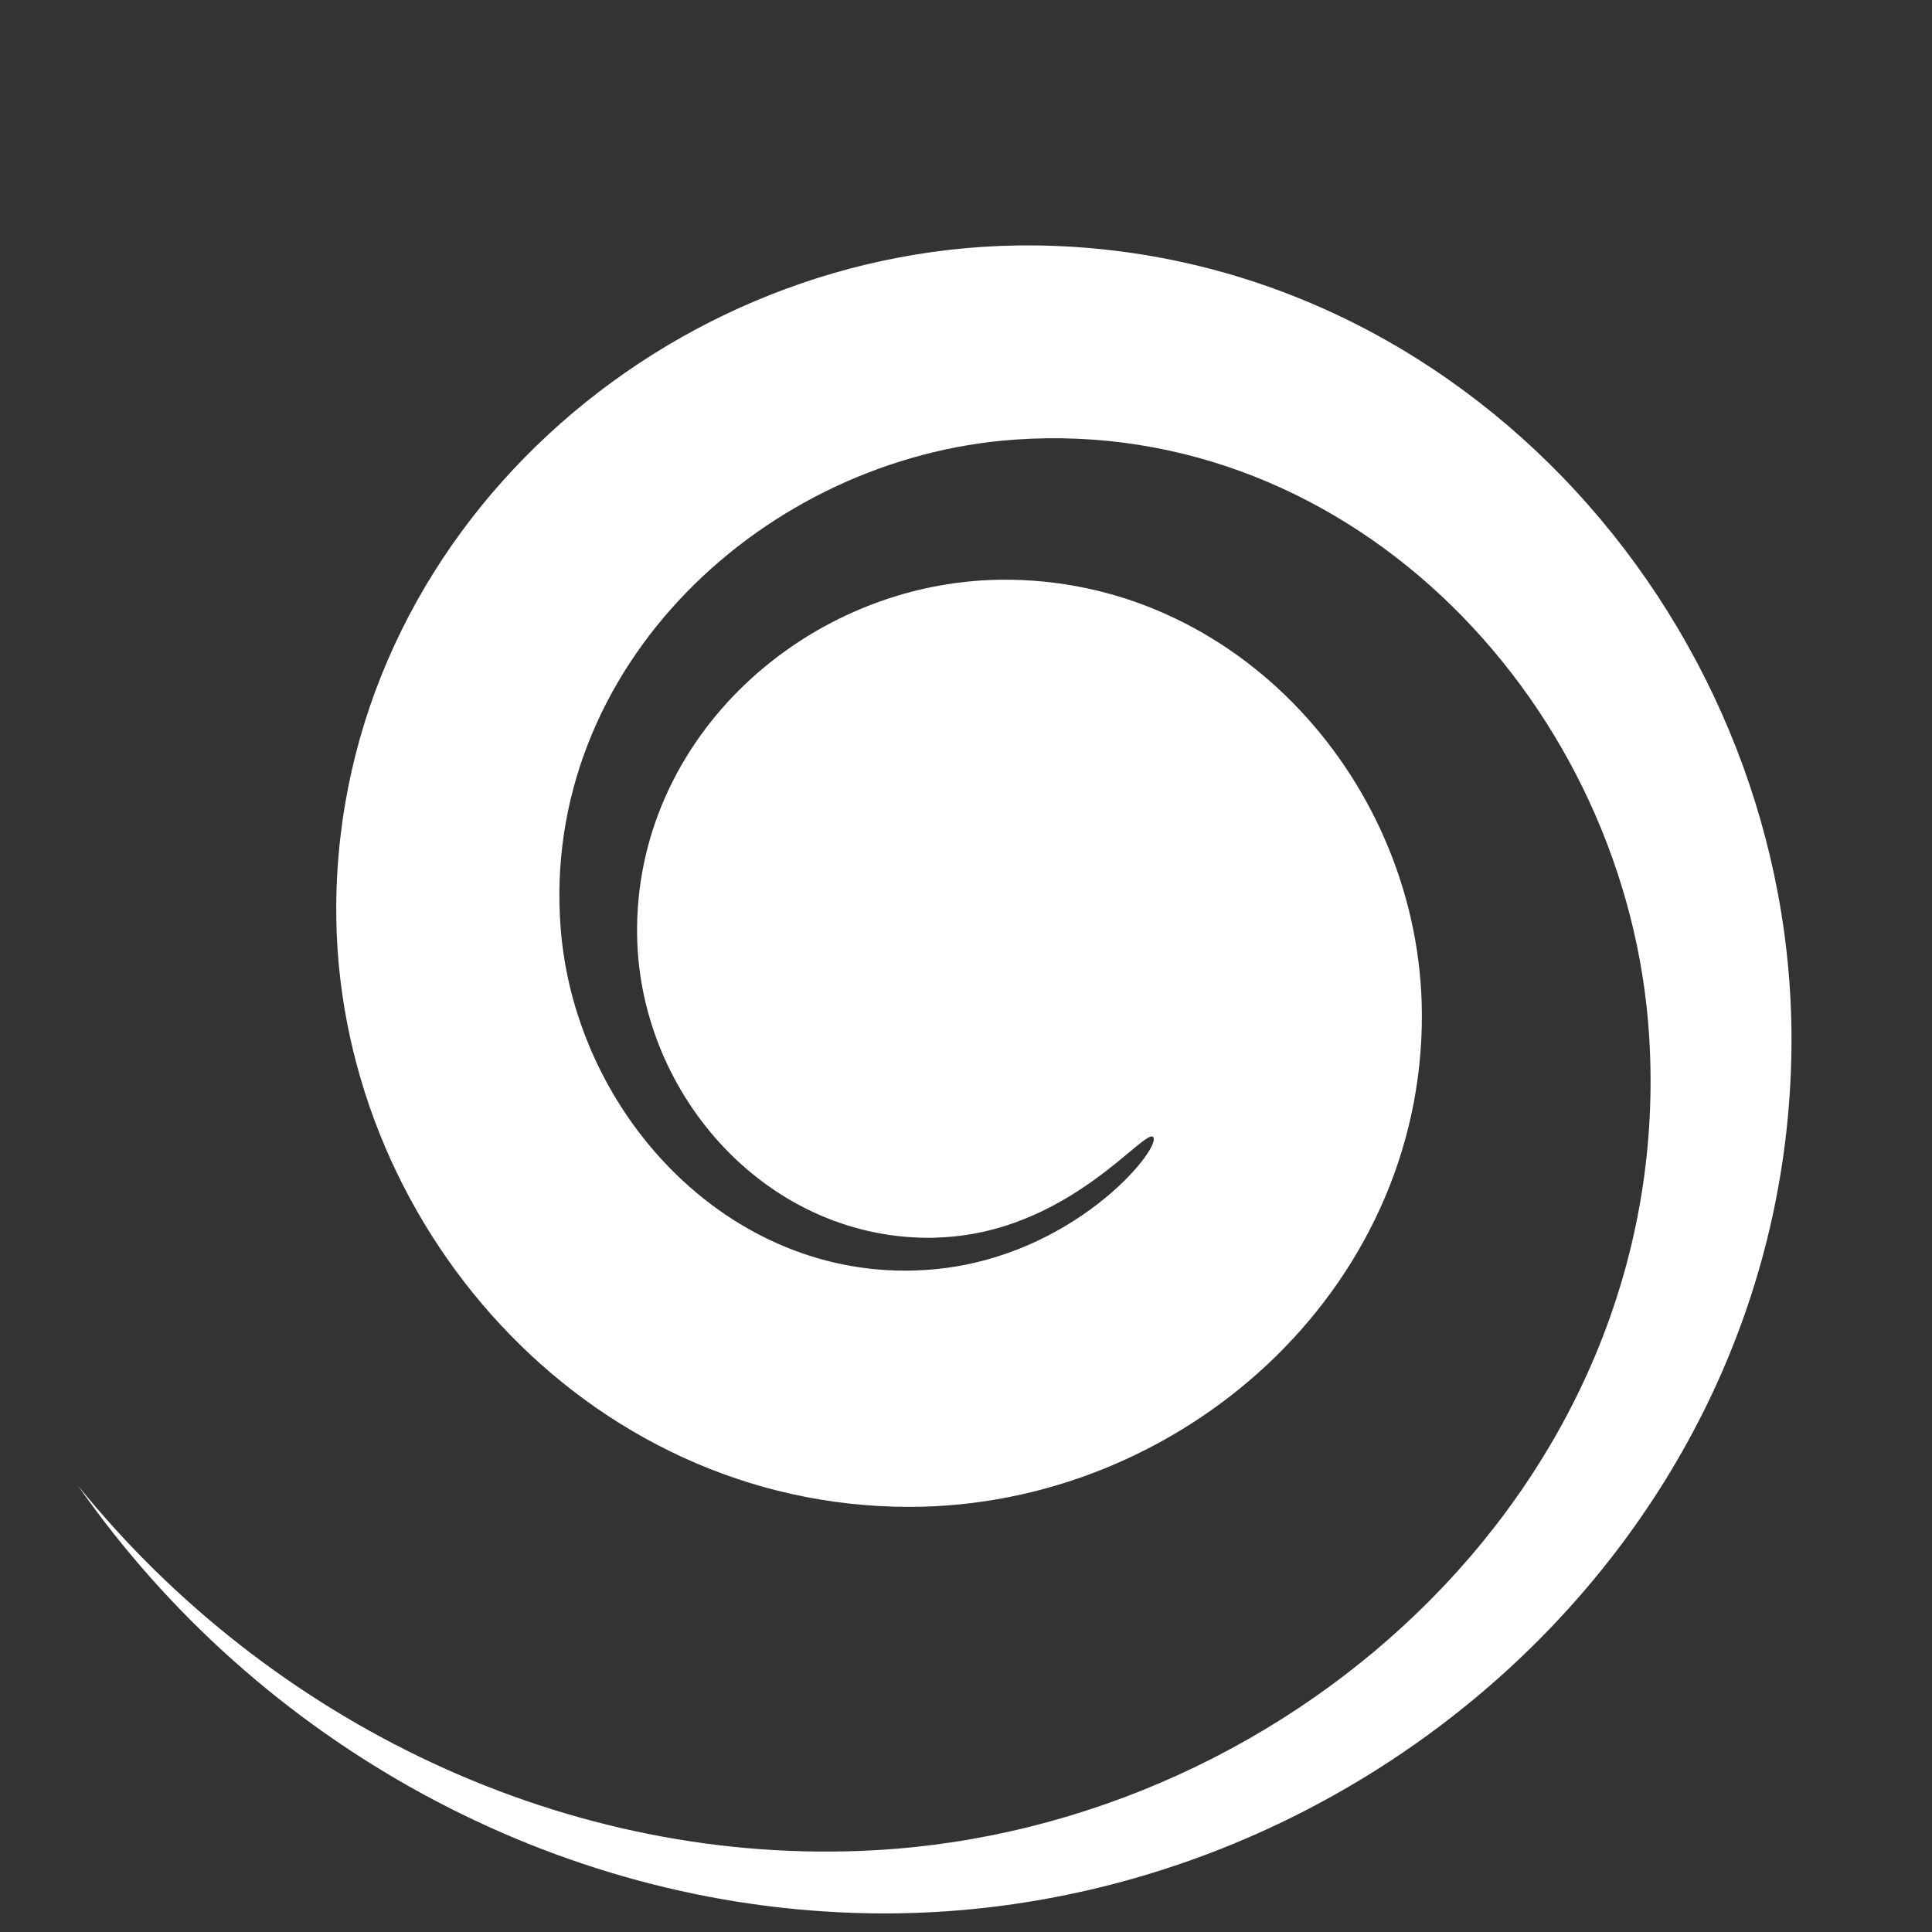 <?xml version="1.0" encoding="UTF-8" standalone="no"?>
<!-- Created with Inkscape (http://www.inkscape.org/) -->

<svg
   xmlns:dc="http://purl.org/dc/elements/1.1/"
   xmlns:cc="http://creativecommons.org/ns#"
   xmlns:rdf="http://www.w3.org/1999/02/22-rdf-syntax-ns#"
   xmlns:svg="http://www.w3.org/2000/svg"
   xmlns="http://www.w3.org/2000/svg"
   xmlns:sodipodi="http://sodipodi.sourceforge.net/DTD/sodipodi-0.dtd"
   xmlns:inkscape="http://www.inkscape.org/namespaces/inkscape"
   width="64"
   height="64"
   viewBox="0 0 16.933 16.933"
   version="1.1"
   id="svg1758"
   inkscape:version="0.92.3 (2405546, 2018-03-11)"
   sodipodi:docname="blackhole.svg">
  <rect x="0" y="0" width="16.933" height="16.933" fill="#333333" stroke="none"/>
  <defs
     id="defs1752" />
  <sodipodi:namedview
     id="base"
     pagecolor="#ffffff"
     bordercolor="#666666"
     borderopacity="1.0"
     inkscape:pageopacity="0.0"
     inkscape:pageshadow="2"
     inkscape:zoom="4.3125"
     inkscape:cx="32"
     inkscape:cy="27.843723"
     inkscape:document-units="mm"
     inkscape:current-layer="layer1"
     showgrid="true"
     units="px"
     inkscape:pagecheckerboard="true"
     inkscape:window-width="1323"
     inkscape:window-height="713"
     inkscape:window-x="0"
     inkscape:window-y="27"
     inkscape:window-maximized="1">
    <inkscape:grid
       type="xygrid"
       id="grid1760"
       empspacing="4" />
  </sodipodi:namedview>
  <g
     inkscape:label="Layer 1"
     inkscape:groupmode="layer"
     id="layer1"
     transform="translate(0,-280.067)">
    <path
       id="path1747"
       style="fill:#ffffff;fill-rule:evenodd;stroke:none;stroke-width:0.265px;stroke-linecap:butt;stroke-linejoin:miter;stroke-opacity:1"
       d="m 8.202,290.915 c -1.453,0.036 -2.593,-1.231 -2.618,-2.643 -0.03,-1.742 1.493,-3.105 3.188,-3.124 2.067,-0.022 3.68,1.789 3.69,3.804 0.012,2.43 -2.121,4.323 -4.494,4.322 -2.833,-10e-4 -5.036,-2.493 -5.021,-5.263 0.017,-3.279 2.906,-5.823 6.115,-5.793 3.769,0.036 6.689,3.362 6.639,7.054 -0.058,4.306 -3.863,7.637 -8.085,7.564 -2.758,-0.047 -5.357,-1.491 -6.93,-3.745 1.683,2.079 4.295,3.343 6.985,3.192 3.709,-0.208 7.025,-3.284 6.783,-7.135 -0.181,-2.871 -2.574,-5.438 -5.56,-5.228 -2.196,0.155 -4.159,1.996 -3.98,4.284 0.13,1.658 1.529,3.14 3.26,2.989 1.234,-0.108 1.997,-1.05 1.935,-1.157 -0.063,-0.107 -0.745,0.849 -1.907,0.878 z"
       inkscape:connector-curvature="0"
       sodipodi:nodetypes="ssssssssscssssscs"
       inkscape:transform-center-x="0.24404866"
       inkscape:transform-center-y="1.0519481" />
  </g>
</svg>

